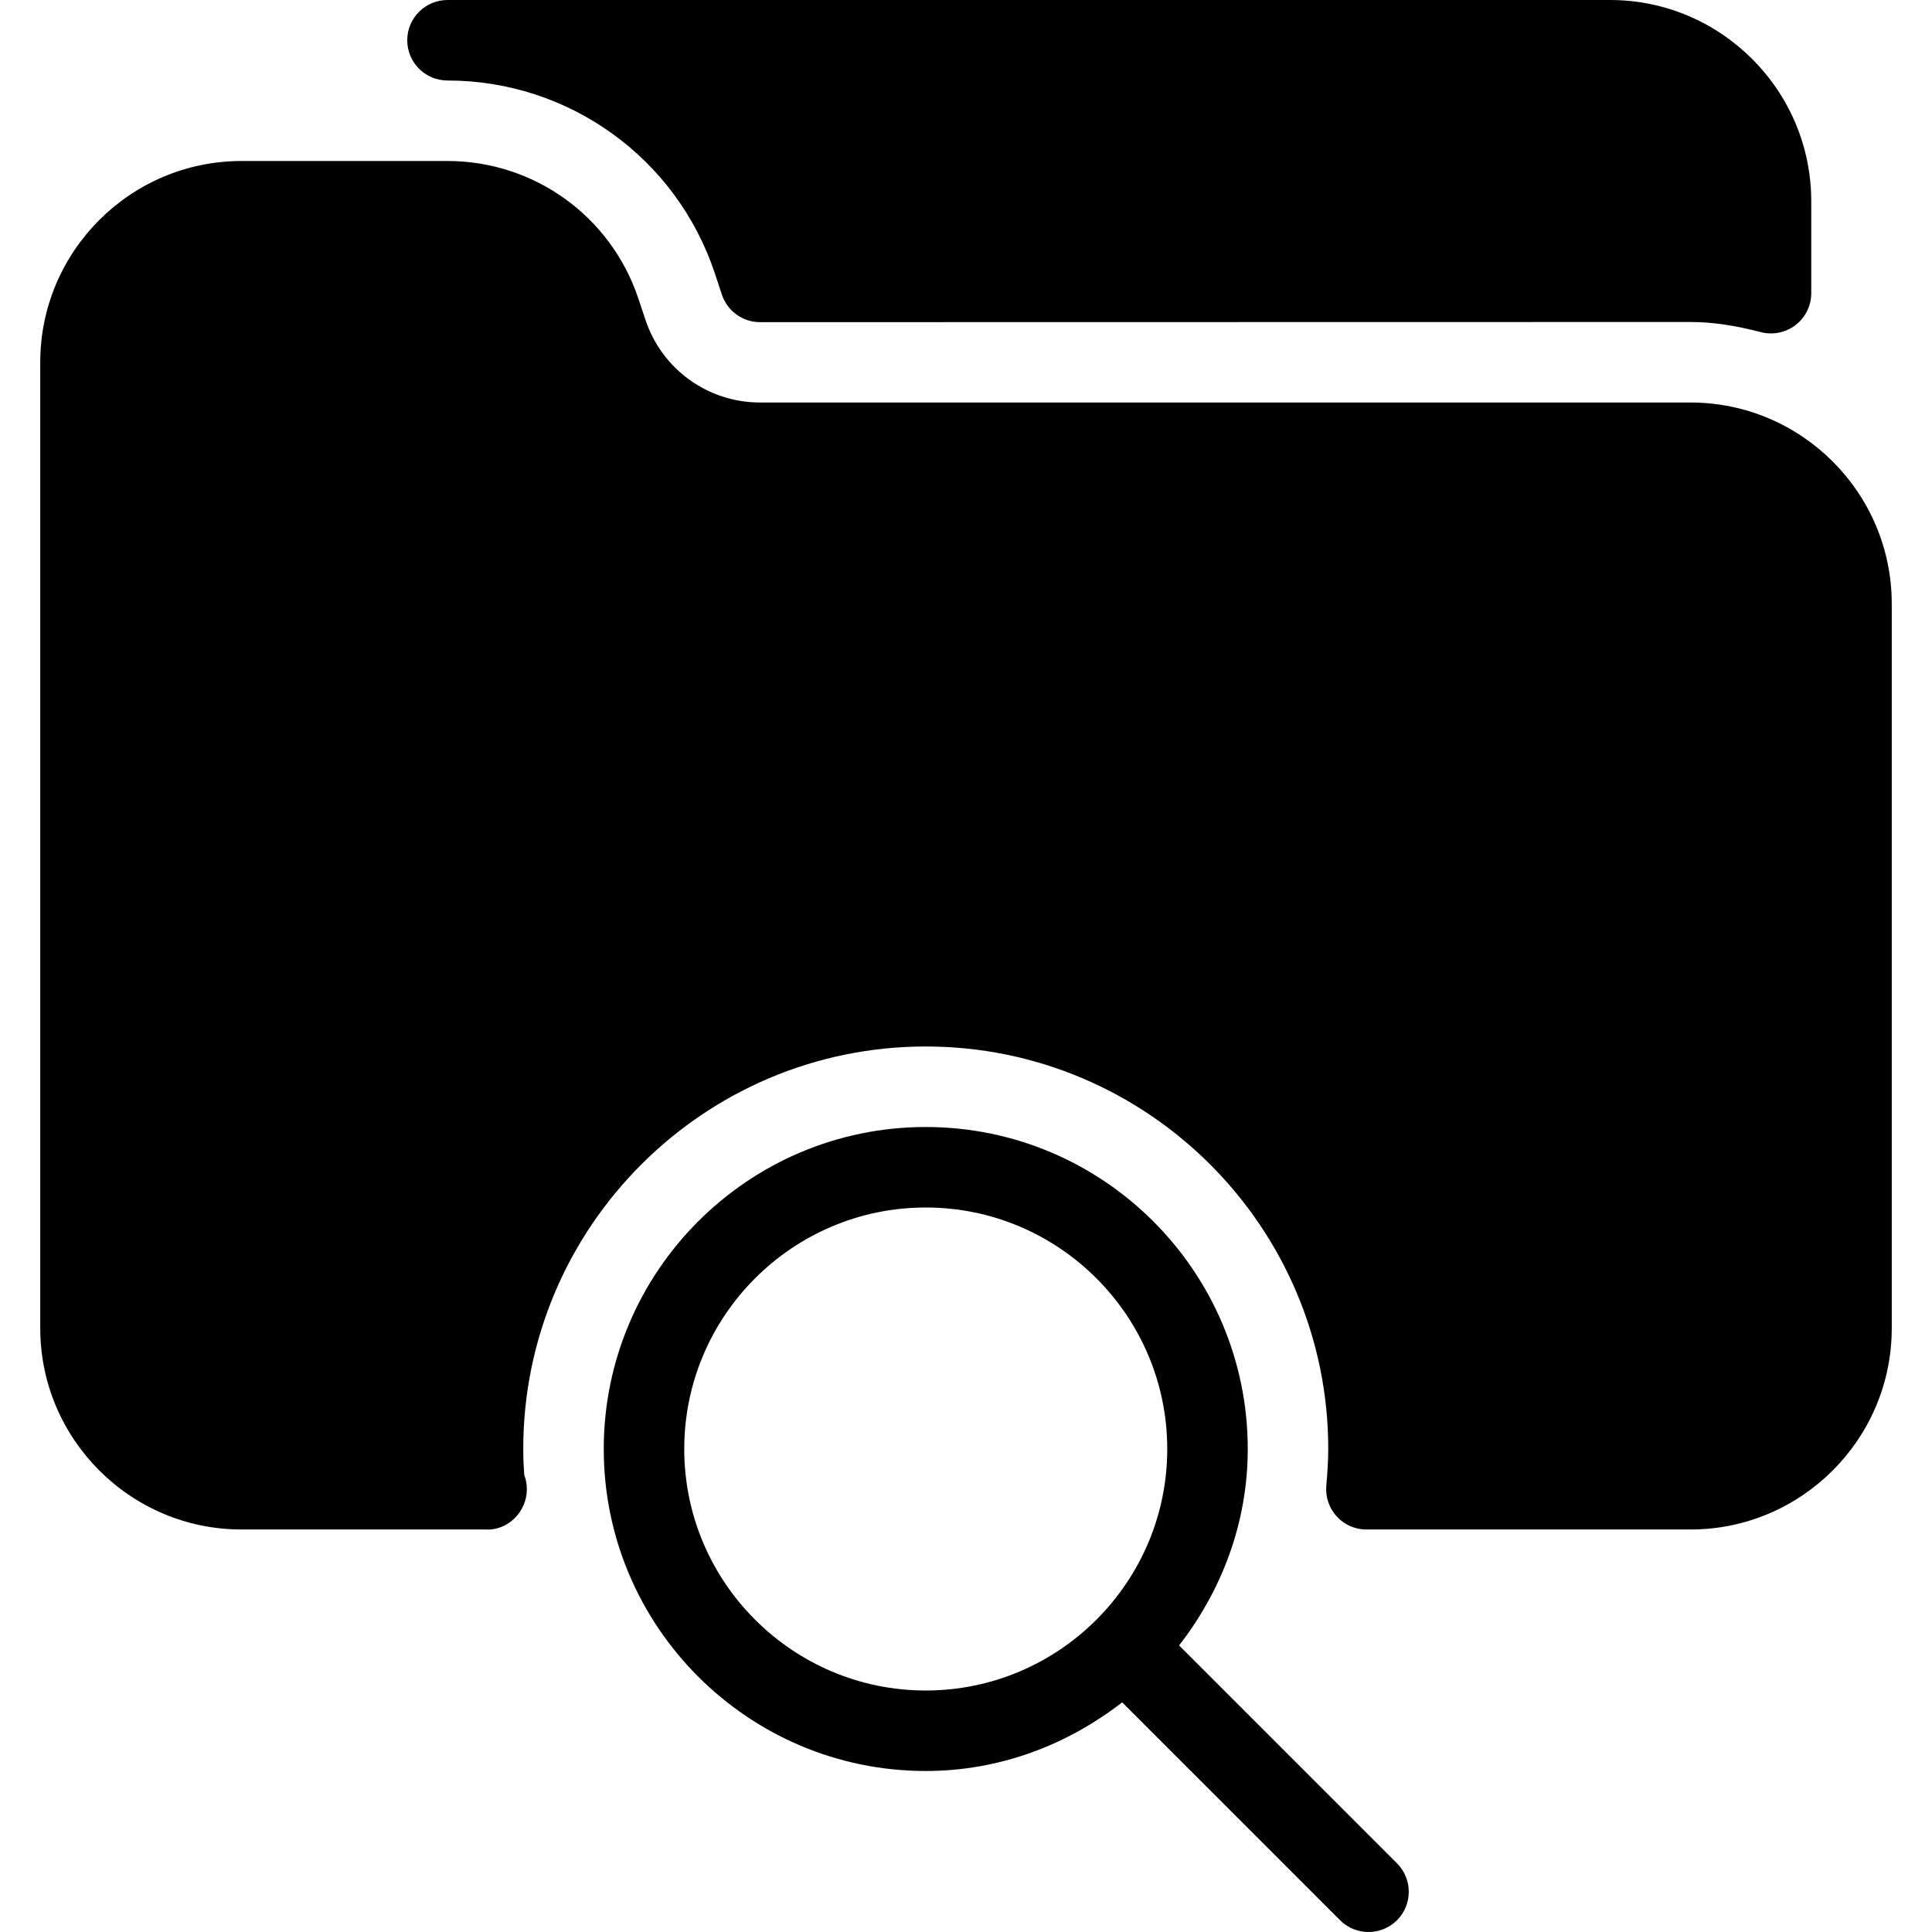 <?xml version="1.0" encoding="iso-8859-1"?>
<!-- Generator: Adobe Illustrator 19.0.0, SVG Export Plug-In . SVG Version: 6.00 Build 0)  -->
<svg version="1.1" id="Capa_1" xmlns="http://www.w3.org/2000/svg" xmlns:xlink="http://www.w3.org/1999/xlink" x="0px" y="0px"
	 viewBox="0 0 512 512" style="enable-background:new 0 0 512 512;" xml:space="preserve">
<g>
	<g>
		<path d="M426.667,0H118.592c-5.888,0-10.667,4.779-10.667,10.667s4.757,10.667,10.667,10.667
			c32.171,0,60.651,20.523,70.827,51.029l1.877,5.696c1.451,4.373,5.525,7.317,10.133,7.317L448,85.333
			c5.675,0,11.584,0.853,18.645,2.688c0.896,0.235,1.792,0.341,2.688,0.341c2.325,0,4.629-0.768,6.528-2.219
			c2.603-2.027,4.139-5.141,4.139-8.448V53.333C480,23.936,456.064,0,426.667,0z"/>
	</g>
</g>
<g>
	<g>
		<path d="M448,106.667H201.408c-13.781,0-25.984-8.789-30.336-21.867l-1.899-5.675c-7.275-21.803-27.605-36.459-50.581-36.459H64
			c-29.397,0-53.333,23.936-53.333,53.333v256c0,29.397,23.936,53.333,53.333,53.333h64.533c0.064,0,0.149,0,0.213,0
			c5.803,0.341,10.88-4.693,10.88-10.667c0-1.344-0.256-2.645-0.704-3.819c-0.149-2.261-0.256-4.544-0.256-6.848
			c0-58.816,47.851-106.667,106.667-106.667C304.149,277.333,352,325.184,352,384c0,3.264-0.235,6.485-0.512,9.685
			c-0.277,2.987,0.725,5.952,2.752,8.171c2.005,2.219,4.864,3.477,7.872,3.477H448c29.397,0,53.333-23.936,53.333-53.333V160
			C501.333,130.603,477.397,106.667,448,106.667z"/>
	</g>
</g>
<g>
	<g>
		<path d="M370.219,493.803l-57.749-57.749c11.221-14.464,18.197-32.384,18.197-52.053c0-47.061-38.272-85.333-85.333-85.333
			S160,336.939,160,384c0,47.061,38.272,85.333,85.333,85.333c19.669,0,37.589-6.976,52.053-18.197l57.749,57.749
			c2.069,2.069,4.8,3.115,7.531,3.115c2.731,0,5.461-1.045,7.552-3.115C374.379,504.725,374.379,497.963,370.219,493.803z
			 M245.333,448c-35.285,0-64-28.715-64-64c0-35.285,28.715-64,64-64s64,28.715,64,64C309.333,419.285,280.619,448,245.333,448z"/>
	</g>
</g>
<g>
</g>
<g>
</g>
<g>
</g>
<g>
</g>
<g>
</g>
<g>
</g>
<g>
</g>
<g>
</g>
<g>
</g>
<g>
</g>
<g>
</g>
<g>
</g>
<g>
</g>
<g>
</g>
<g>
</g>
</svg>

